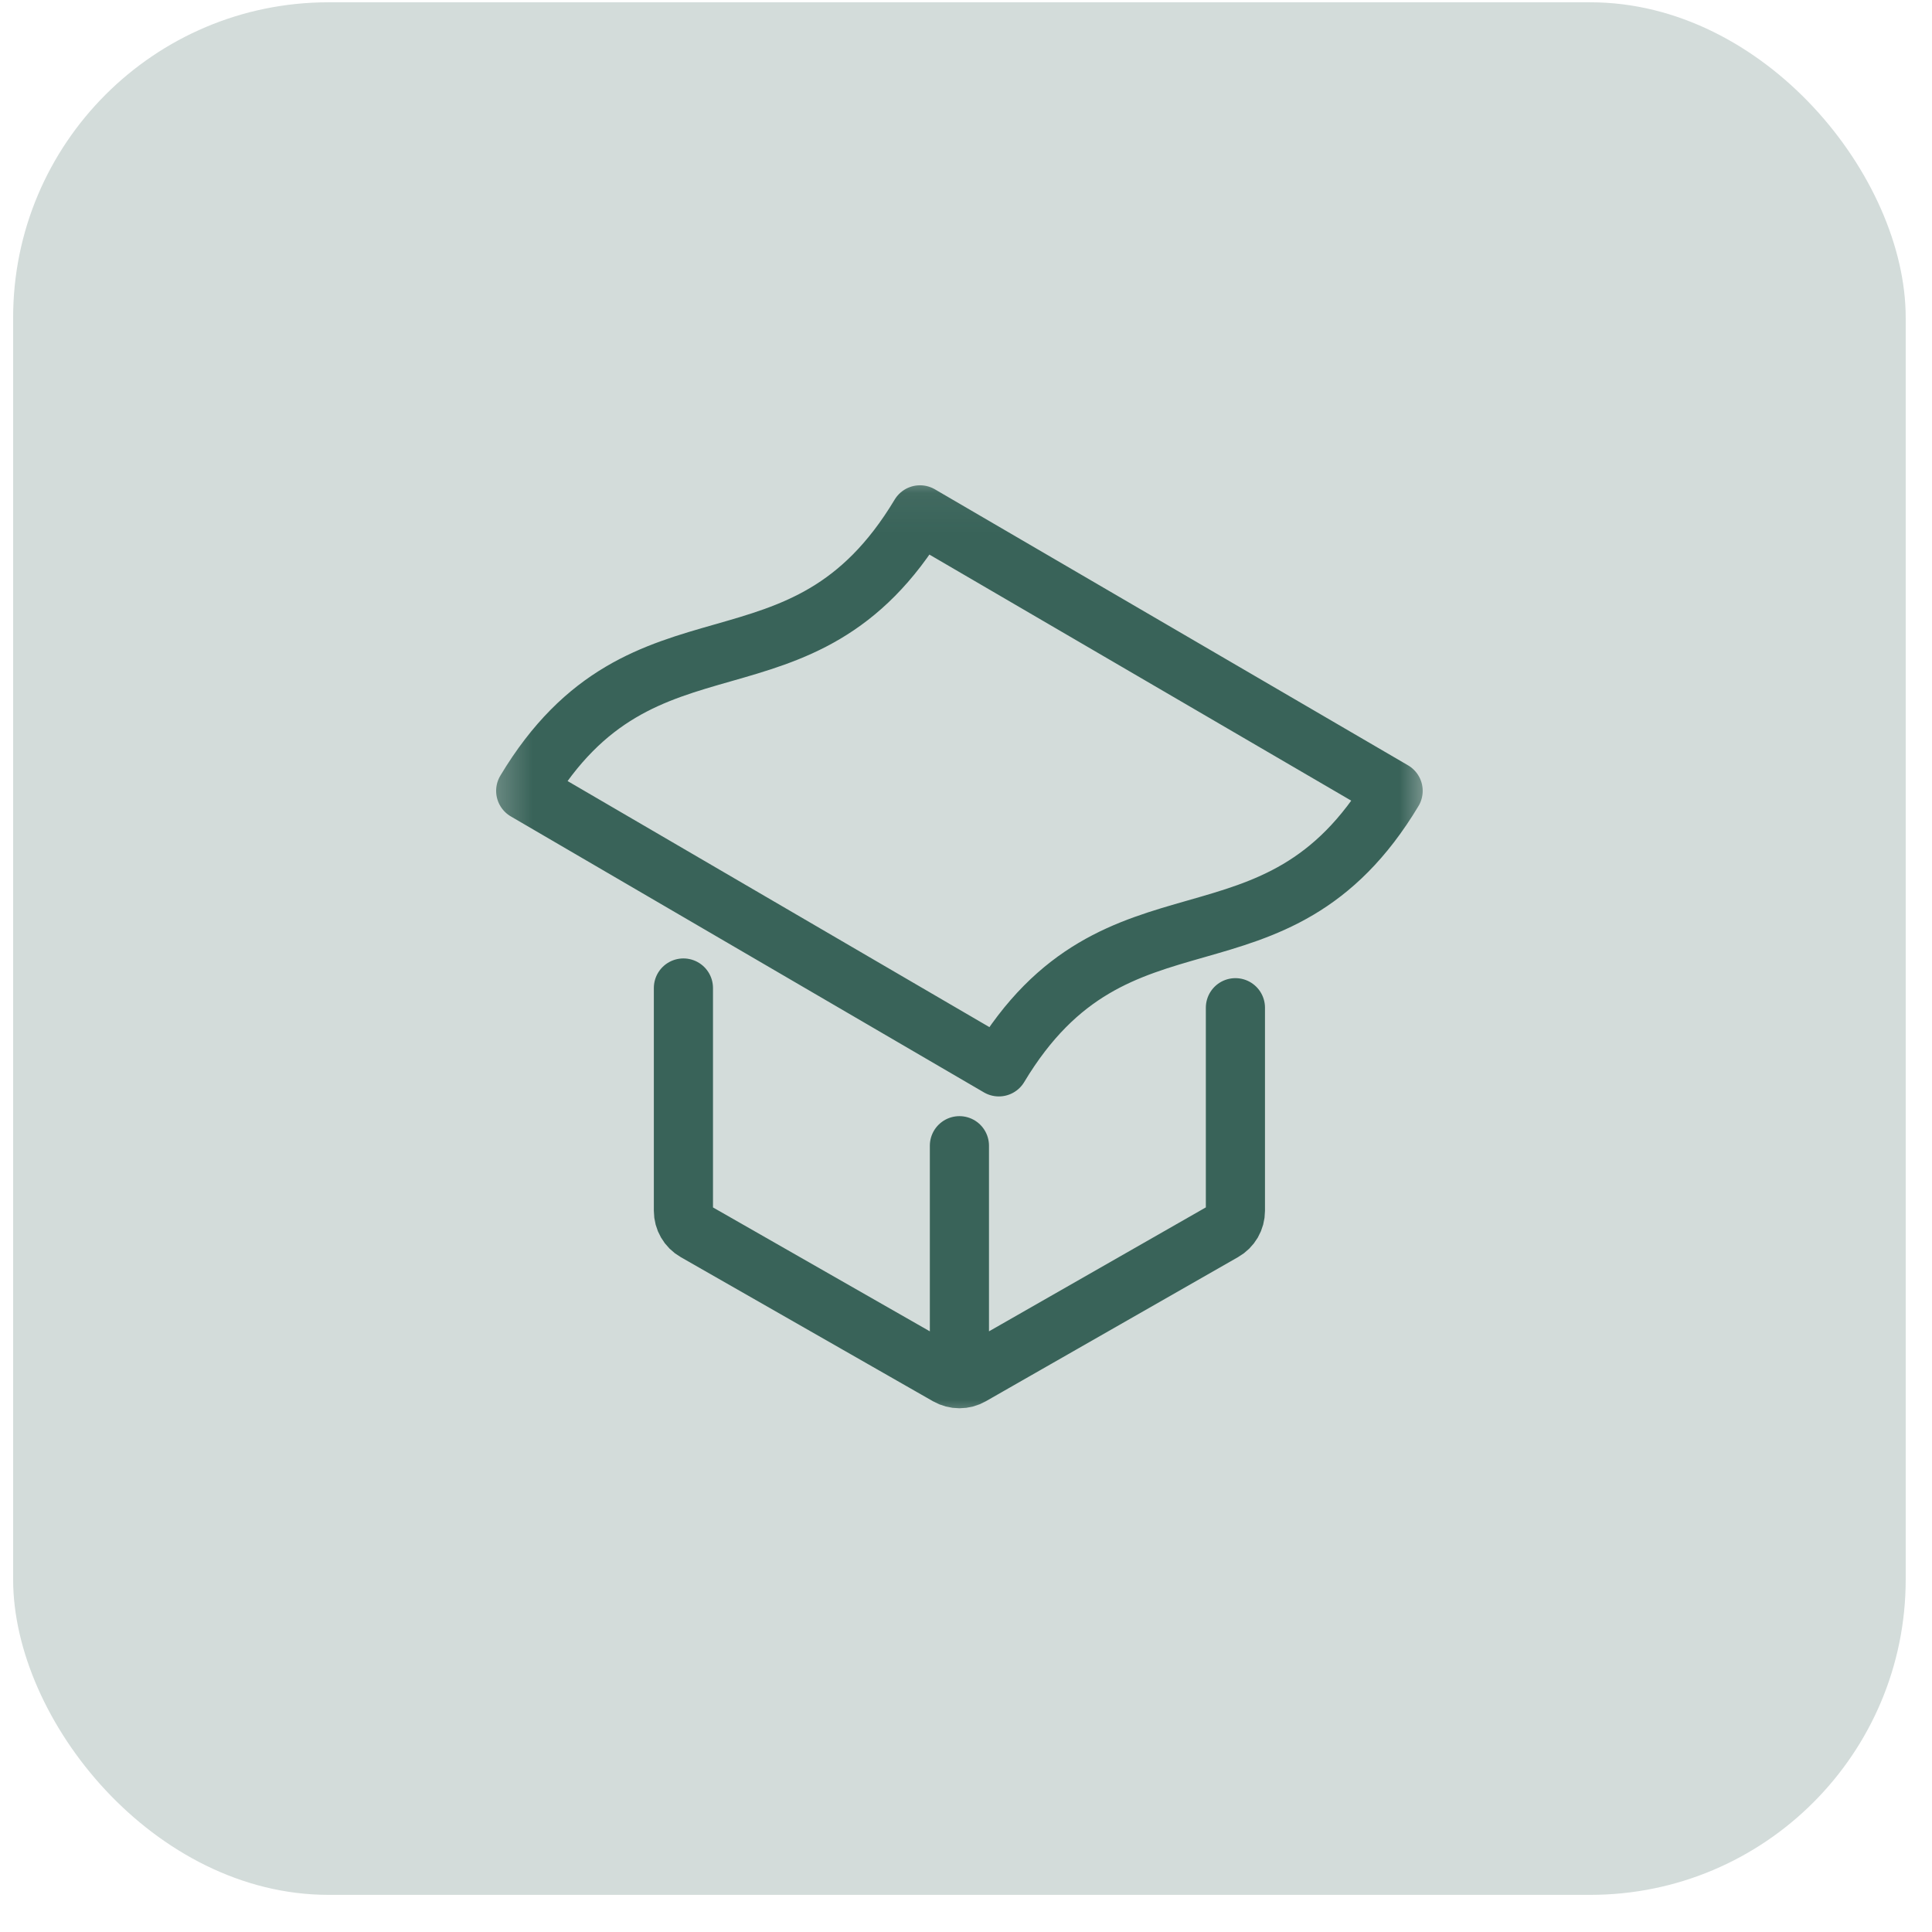 <svg width="49" height="49" viewBox="0 0 49 49" fill="none" xmlns="http://www.w3.org/2000/svg">
<rect x="0.333" y="0.058" width="48" height="48" rx="8" fill="#D3DCDA"/>
<g clip-path="url(#clip0_1648_12078)">
<mask id="mask0_1648_12078" style="mask-type:luminance" maskUnits="userSpaceOnUse" x="12" y="12" width="25" height="25">
<path d="M12.333 12.058H36.333V36.058H12.333V12.058Z" fill="white"/>
</mask>
<g mask="url(#mask0_1648_12078)">
<path d="M31.333 25.558V30.71C31.333 30.816 31.305 30.919 31.252 31.011C31.199 31.102 31.123 31.178 31.031 31.23L24.631 34.888C24.54 34.94 24.438 34.967 24.333 34.967C24.229 34.967 24.126 34.94 24.035 34.888L17.635 31.231C17.543 31.179 17.467 31.103 17.414 31.011C17.361 30.92 17.333 30.816 17.333 30.71V25.058M24.333 34.558V29.058M35.333 20.058L23.333 13.058C20.333 18.058 16.333 15.058 13.333 20.058L25.333 27.058C28.333 22.058 32.333 25.058 35.333 20.058Z" stroke="#396359" stroke-width="1.5" stroke-linecap="round" stroke-linejoin="round"/>
</g>
</g>
<defs>
<clipPath id="clip0_1648_12078">
<rect width="24" height="24" fill="white" transform="translate(12.333 12.058)"/>
</clipPath>
</defs>
</svg>
